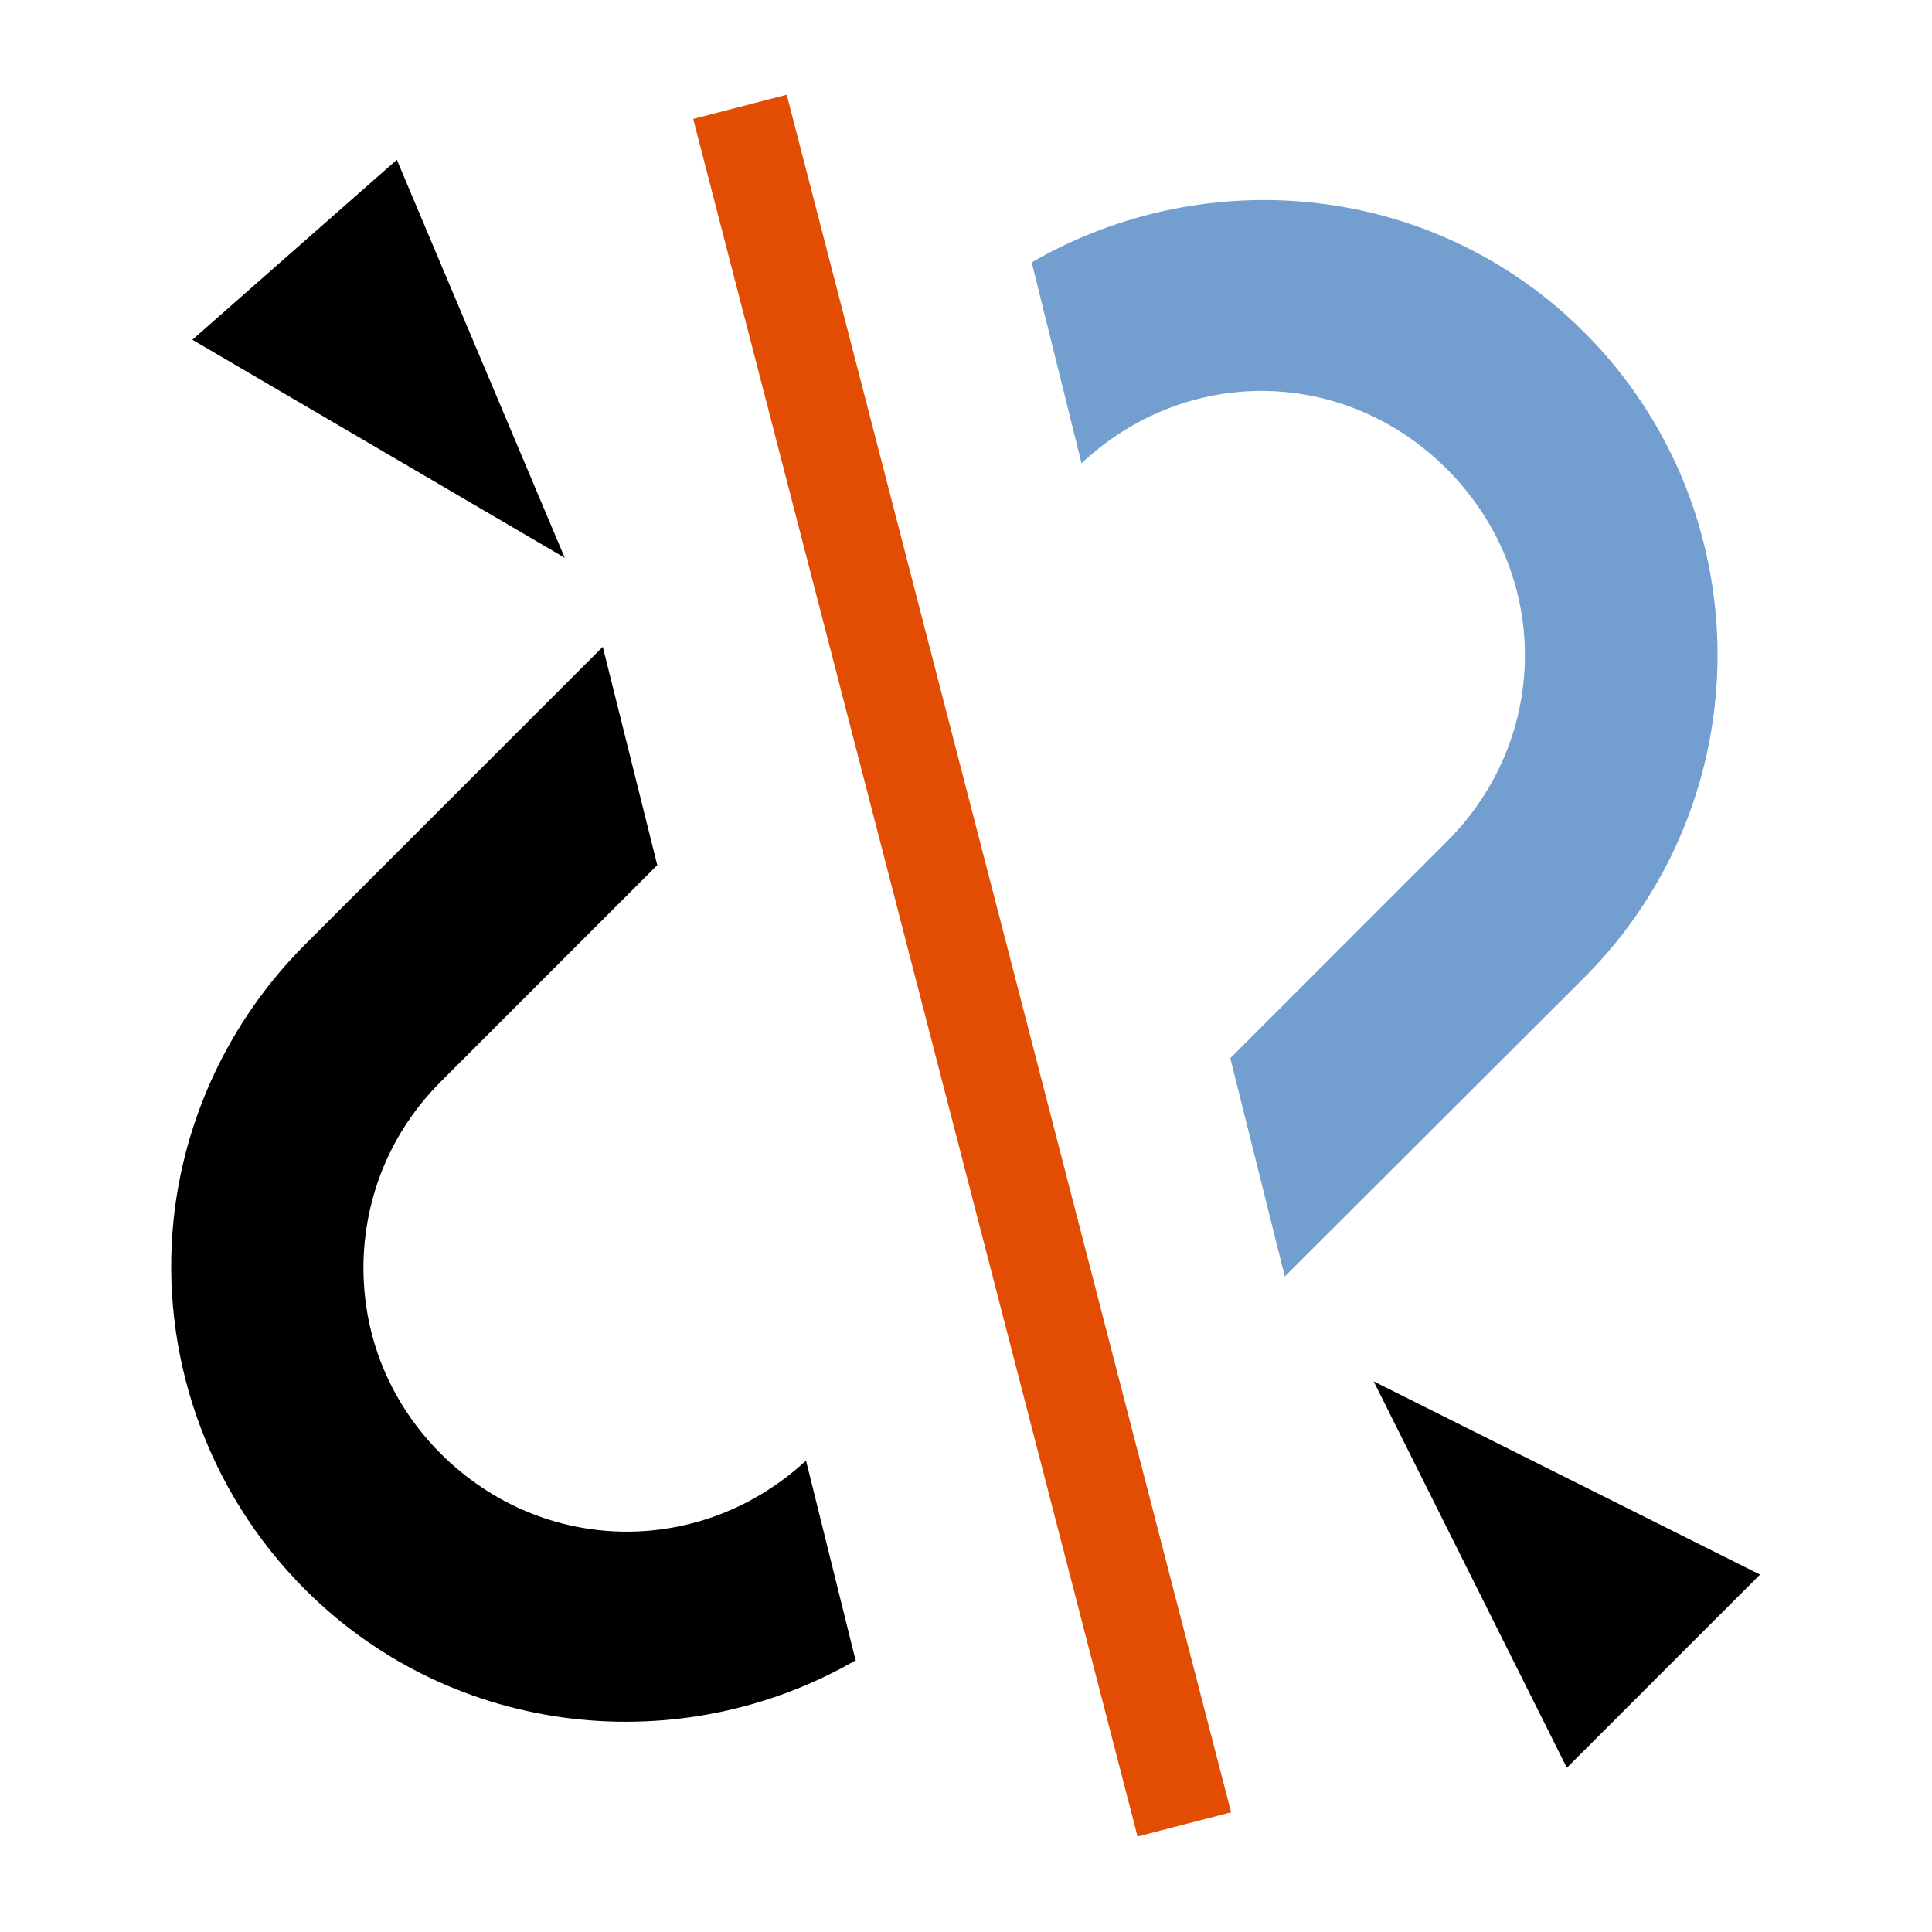 <svg version="1.1" viewBox="0 0 10 10" xmlns="http://www.w3.org/2000/svg"><path d="m8.2 5.06c0.92-0.92 0.92-2.42 0-3.34-0.773-0.773-1.95-0.888-2.86-0.362l0.258 1.04c0.542-0.508 1.36-0.5 1.89 0.029 0.54 0.54 0.54 1.39 0 1.93l-1.12 1.12 0.282 1.13z" color="#000000" color-rendering="auto" fill="#729fcf" image-rendering="auto" shape-rendering="auto" solid-color="#000000" style="isolation:auto;mix-blend-mode:normal;text-decoration-color:#000000;text-decoration-line:none;text-decoration-style:solid;text-indent:0;text-transform:none;white-space:normal"/><g><path d="m4.43 8.6-0.258-1.04c-0.541 0.5-1.36 0.492-1.89-0.035-0.306-0.306-0.433-0.708-0.394-1.1 0.031-0.302 0.16-0.593 0.394-0.827l1.12-1.12-0.282-1.13-1.54 1.54c-0.4 0.4-0.629 0.911-0.682 1.43-0.069 0.68 0.162 1.39 0.682 1.91 0.771 0.771 1.95 0.886 2.85 0.365z" color="#000000" color-rendering="auto" image-rendering="auto" shape-rendering="auto" solid-color="#000000" style="isolation:auto;mix-blend-mode:normal;text-decoration-color:#000000;text-decoration-line:none;text-decoration-style:solid;text-indent:0;text-transform:none;white-space:normal"/><path d="m0.994 1.76 1.06-0.933 0.869 2.06-1.93-1.13" fill-rule="evenodd"/><path d="m9.11 8.15-1 1-1-2 2 1" fill-rule="evenodd"/></g><path d="m3.83 0.553 2.3 8.89" fill="#ef2929" fill-rule="evenodd" stroke="#e24d03" stroke-width=".5"/></svg>
